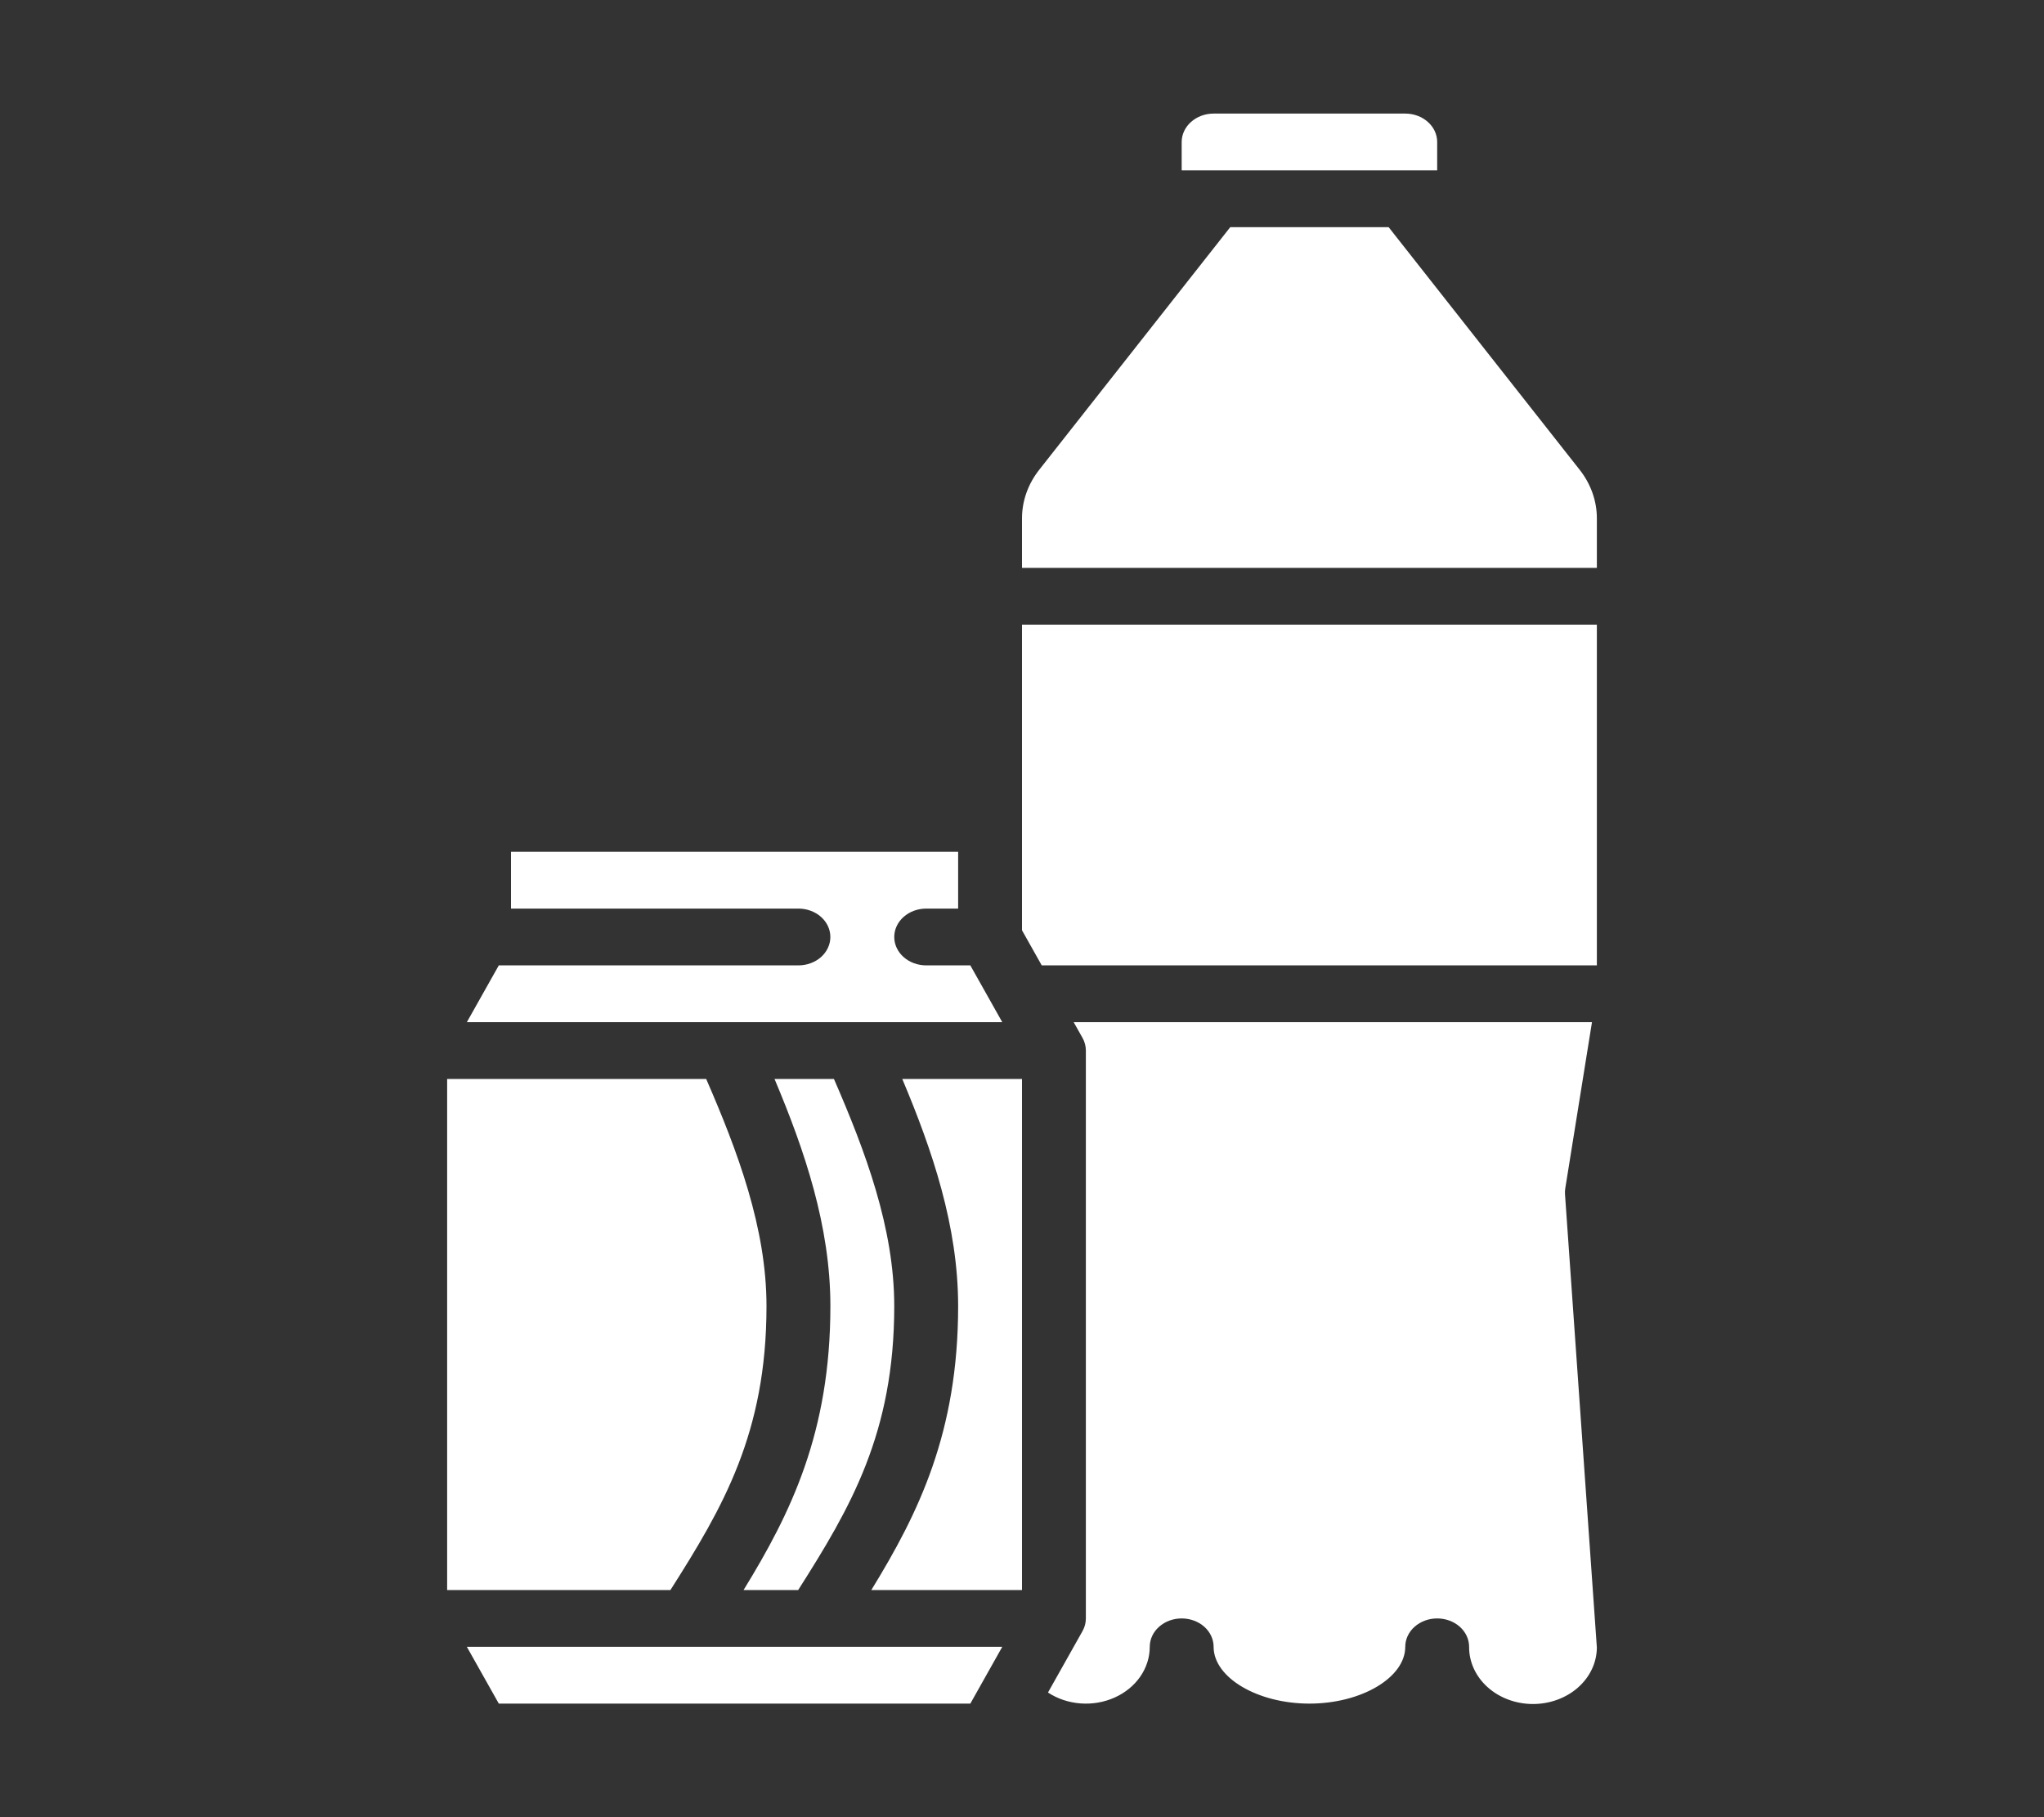 <svg width="90" height="80" viewBox="0 0 90 80" fill="none" xmlns="http://www.w3.org/2000/svg">
<rect x="0" y="0" width="90" height="80" fill="#333333" stroke="none"/>
<path d="M40.781 42.5C40.408 42.5 40.051 42.368 39.787 42.134C39.523 41.9 39.375 41.581 39.375 41.25C39.375 40.919 39.523 40.6 39.787 40.366C40.051 40.132 40.408 40 40.781 40H42.188V37.5H22.5V40H35.156C35.529 40 35.887 40.132 36.151 40.366C36.414 40.6 36.562 40.919 36.562 41.25C36.562 41.581 36.414 41.9 36.151 42.134C35.887 42.368 35.529 42.5 35.156 42.5H21.963L20.556 45H44.131L42.725 42.5H40.781Z" fill="white"/>
<path d="M42.188 57.5C42.188 63.058 40.449 66.609 38.365 70H45V47.5H39.728C41.056 50.651 42.188 53.987 42.188 57.5Z" fill="white"/>
<path d="M70.312 22.826C70.314 22.056 70.047 21.305 69.55 20.676L61.143 10H54.17L45.763 20.676C45.265 21.305 44.999 22.056 45 22.826V25H70.312V22.826Z" fill="white"/>
<path d="M70.312 42.5V27.5H45V36.25V40.955L45.869 42.5H70.312Z" fill="white"/>
<path d="M63.281 6.25C63.281 5.919 63.133 5.601 62.869 5.367C62.605 5.132 62.248 5 61.875 5H53.438C53.065 5 52.707 5.132 52.444 5.367C52.18 5.601 52.032 5.919 52.031 6.25V7.5H63.281V6.25Z" fill="white"/>
<path d="M68.92 52.323L70.097 45H47.275L47.664 45.691C47.762 45.864 47.812 46.056 47.812 46.25V71.25C47.812 71.444 47.762 71.635 47.664 71.809L46.144 74.512C46.563 74.787 47.059 74.953 47.578 74.992C48.096 75.031 48.617 74.941 49.081 74.732C49.546 74.524 49.936 74.204 50.209 73.81C50.481 73.416 50.625 72.963 50.625 72.5C50.625 72.168 50.773 71.85 51.037 71.616C51.3 71.382 51.658 71.25 52.031 71.25C52.404 71.25 52.762 71.382 53.026 71.616C53.289 71.85 53.437 72.168 53.437 72.5C53.437 73.855 55.369 75 57.656 75C59.943 75 61.875 73.855 61.875 72.5C61.875 72.168 62.023 71.85 62.287 71.616C62.55 71.382 62.908 71.25 63.281 71.25C63.654 71.25 64.012 71.382 64.276 71.616C64.539 71.85 64.687 72.168 64.687 72.5C64.682 73.163 64.974 73.801 65.497 74.273C66.021 74.745 66.734 75.013 67.48 75.018C68.226 75.022 68.944 74.763 69.475 74.298C70.006 73.832 70.307 73.198 70.312 72.535L68.909 52.578C68.903 52.493 68.907 52.408 68.92 52.323Z" fill="white"/>
<path d="M21.963 75H42.725L44.131 72.5H20.556L21.963 75Z" fill="white"/>
<path d="M35.145 70C37.45 66.375 39.375 63.094 39.375 57.5C39.375 54.069 38.109 50.692 36.719 47.5H34.103C35.431 50.651 36.563 53.987 36.563 57.5C36.563 63.058 34.824 66.609 32.74 70H35.145Z" fill="white"/>
<path d="M33.75 57.5C33.75 54.069 32.484 50.692 31.094 47.5H19.688V70H29.52C31.825 66.375 33.75 63.094 33.75 57.5Z" fill="white"/>
</svg>
